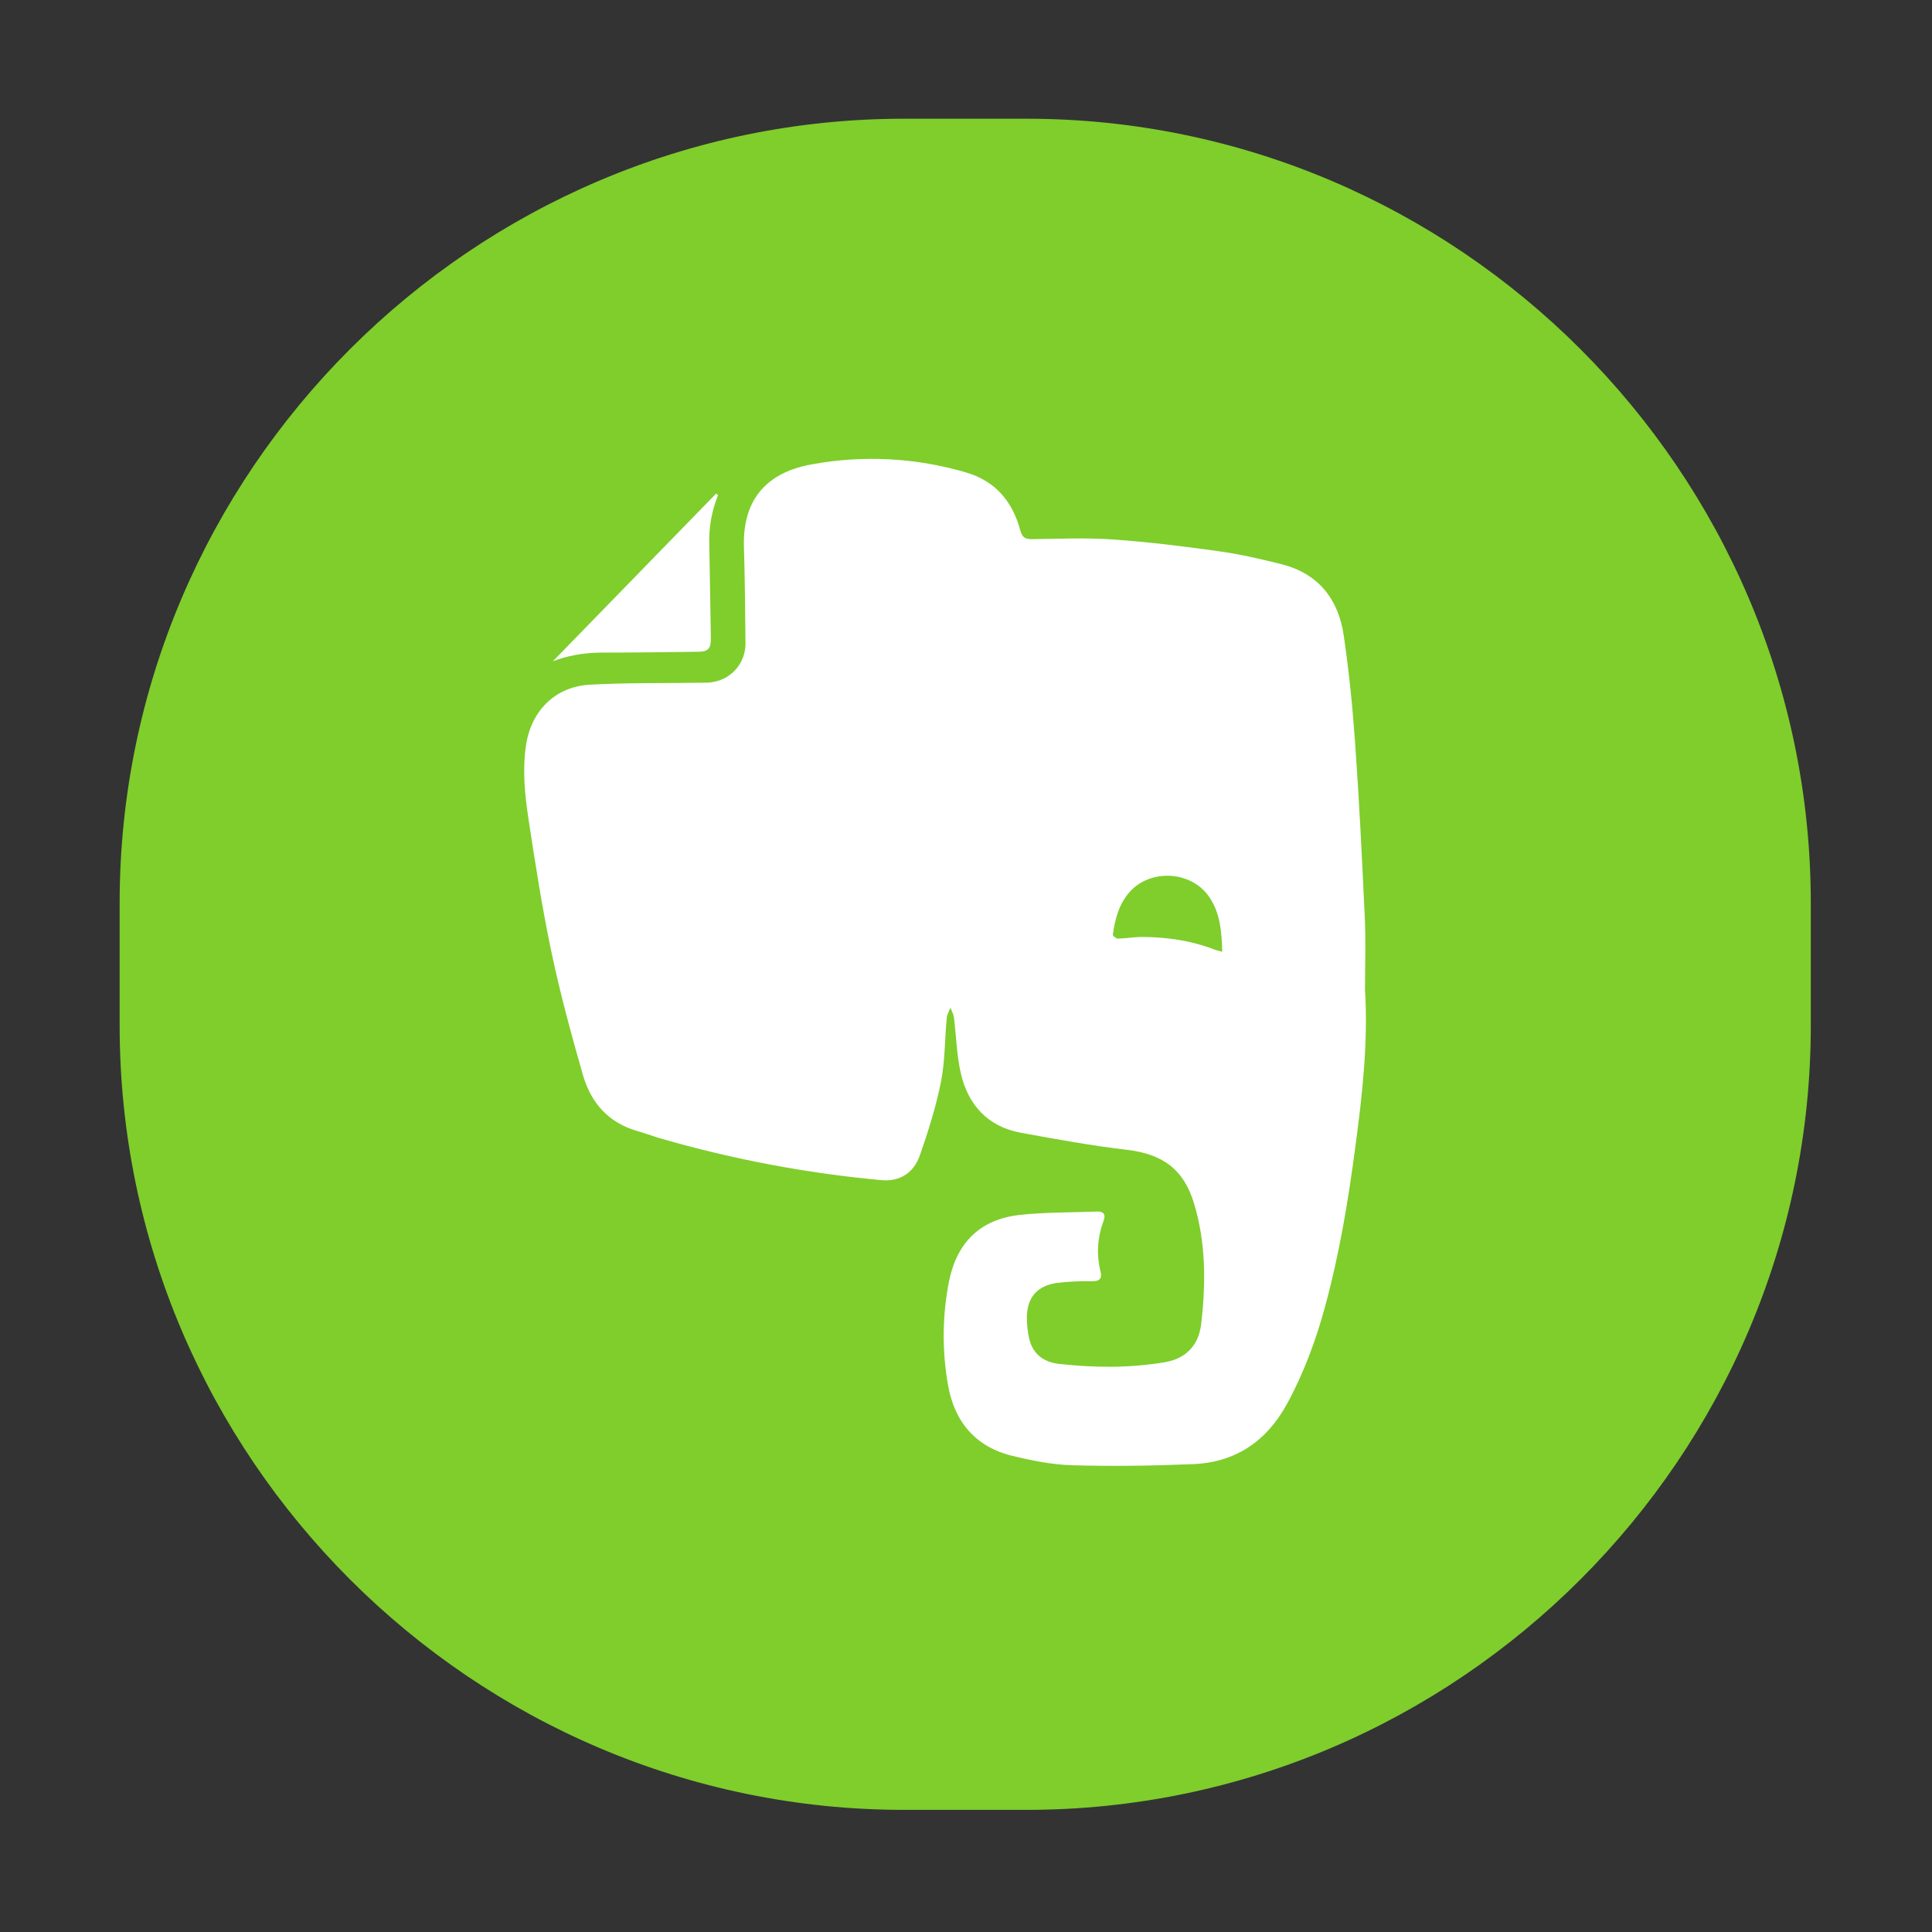 <?xml version="1.0" standalone="no"?><!DOCTYPE svg PUBLIC "-//W3C//DTD SVG 1.1//EN" "http://www.w3.org/Graphics/SVG/1.1/DTD/svg11.dtd"><svg t="1537628677882" class="icon" style="" viewBox="0 0 1024 1024" version="1.1" xmlns="http://www.w3.org/2000/svg" p-id="1400" xmlns:xlink="http://www.w3.org/1999/xlink" width="200" height="200"><rect x="0" y="0" width="1024" height="1024" fill="#333333" stroke="none"/><defs><style type="text/css"></style></defs><path d="M544.06 959.267h-64.949c-228.634 0-415.697-187.064-415.697-415.697v-64.949c0-228.634 187.064-415.697 415.697-415.697h64.949c228.634 0 415.697 187.064 415.697 415.697v64.949C959.756 772.203 772.692 959.267 544.06 959.267z" fill="#7FCE2C" p-id="1401"></path><path d="M723.435 523.71c1.811 28.267-1.325 56.182-5.079 84.139-3.755 28.554-8.48 56.976-16.077 84.802-4.858 17.799-11.219 35.025-20.052 51.278-10.821 19.876-27.273 31.182-49.909 32.088-21.245 0.884-42.621 1.214-63.911 0.596-10.6-0.287-21.311-2.43-31.713-4.946-19.876-4.814-31.05-18.33-34.34-38.205-3.104-18.034-2.879-36.484 0.662-54.437 4.196-20.538 16.518-32.684 37.255-35.069 13.626-1.502 27.517-1.281 41.296-1.811 3.423-0.111 4.593 1.634 3.379 4.792-3.268 8.833-3.931 17.843-1.634 27.075 0.884 3.445-0.376 5.124-4.328 5.079-6.256-0.158-12.514 0.137-18.727 0.884-10.6 1.435-16.01 7.861-16.01 18.551 0 3.423 0.441 6.935 1.104 10.379 1.722 8.458 7.508 12.985 15.745 13.957 18.727 2.12 37.476 2.297 56.203-0.84 11.263-1.899 18.02-9.01 19.324-20.141 2.539-21.531 2.583-43.152-3.799-64.131-5.521-18.219-16.784-26.103-35.599-28.334-18.771-2.209-37.432-5.587-56.027-9.01-17.667-3.224-28.201-14.796-32.021-31.867-2.164-9.541-2.341-19.5-3.577-29.306-0.221-1.766-1.237-3.467-1.855-5.168-0.662 1.811-1.766 3.533-1.943 5.433-1.104 11.329-0.884 22.901-3.092 34.009-2.65 13.184-6.735 26.125-11.175 38.868-3.092 8.922-10.269 13.957-20.096 13.162-40.236-3.694-80.023-11.252-118.811-22.57-3.533-1.104-7.067-2.43-10.667-3.445-15.459-4.35-24.801-15.061-29.018-29.813-6.073-21.201-11.925-42.621-16.497-64.264-5.013-23.629-8.745-47.569-12.366-71.551-1.921-12.588-3.18-25.396-1.391-38.249 2.562-18.551 15.237-31.734 34.009-32.75 19.743-1.104 39.53-0.706 59.339-1.038 2.12 0 4.24 0.044 6.227-0.441 10.036-1.826 17.212-10.741 16.85-20.935-0.155-16.917-0.309-33.788-0.817-50.638-0.795-26.28 13.338-39.706 35.953-43.726 27.257-5.008 55.31-3.525 81.886 4.328 15.569 4.593 24.469 15.392 28.598 30.52 0.972 3.688 2.43 4.858 6.183 4.792 14.355-0.177 28.775-0.817 43.064 0.177 18.616 1.325 37.167 3.577 55.585 6.183 11.44 1.59 22.747 4.152 33.899 7 19.433 4.969 29.902 18.551 32.728 37.631 2.716 18.551 4.637 37.255 5.962 55.96 2.209 30.984 3.755 62.012 5.168 93.017 0.662 12.588 0.155 25.308 0.155 37.984L723.435 523.71zM647.82 504.453c-0.332-11.108-1.149-21.134-7.398-29.747-9.497-12.963-30.1-14.178-41.187-2.495-6.073 6.492-8.237 14.686-9.407 23.188-0.132 0.574 1.766 2.098 2.65 2.098 4.461-0.132 8.9-0.928 13.361-0.884 12.809 0.111 25.396 1.877 37.543 6.559 1.104 0.441 2.275 0.662 4.417 1.281H647.82z" fill="#FFFFFF" p-id="1402"></path><path d="M380.584 262.459c-3.418 8.417-4.999 17.467-4.637 26.544 0.332 16.298 0.53 32.639 0.817 48.938 0.088 5.963-1.258 7.508-7.221 7.508-16.894 0.221-33.722 0.441-50.616 0.441-9.717 0-19.059 1.855-25.927 4.637l86.568-88.932c0.353 0.221 0.662 0.552 0.994 0.884L380.584 262.459z" fill="#FFFFFF" p-id="1403"></path></svg>